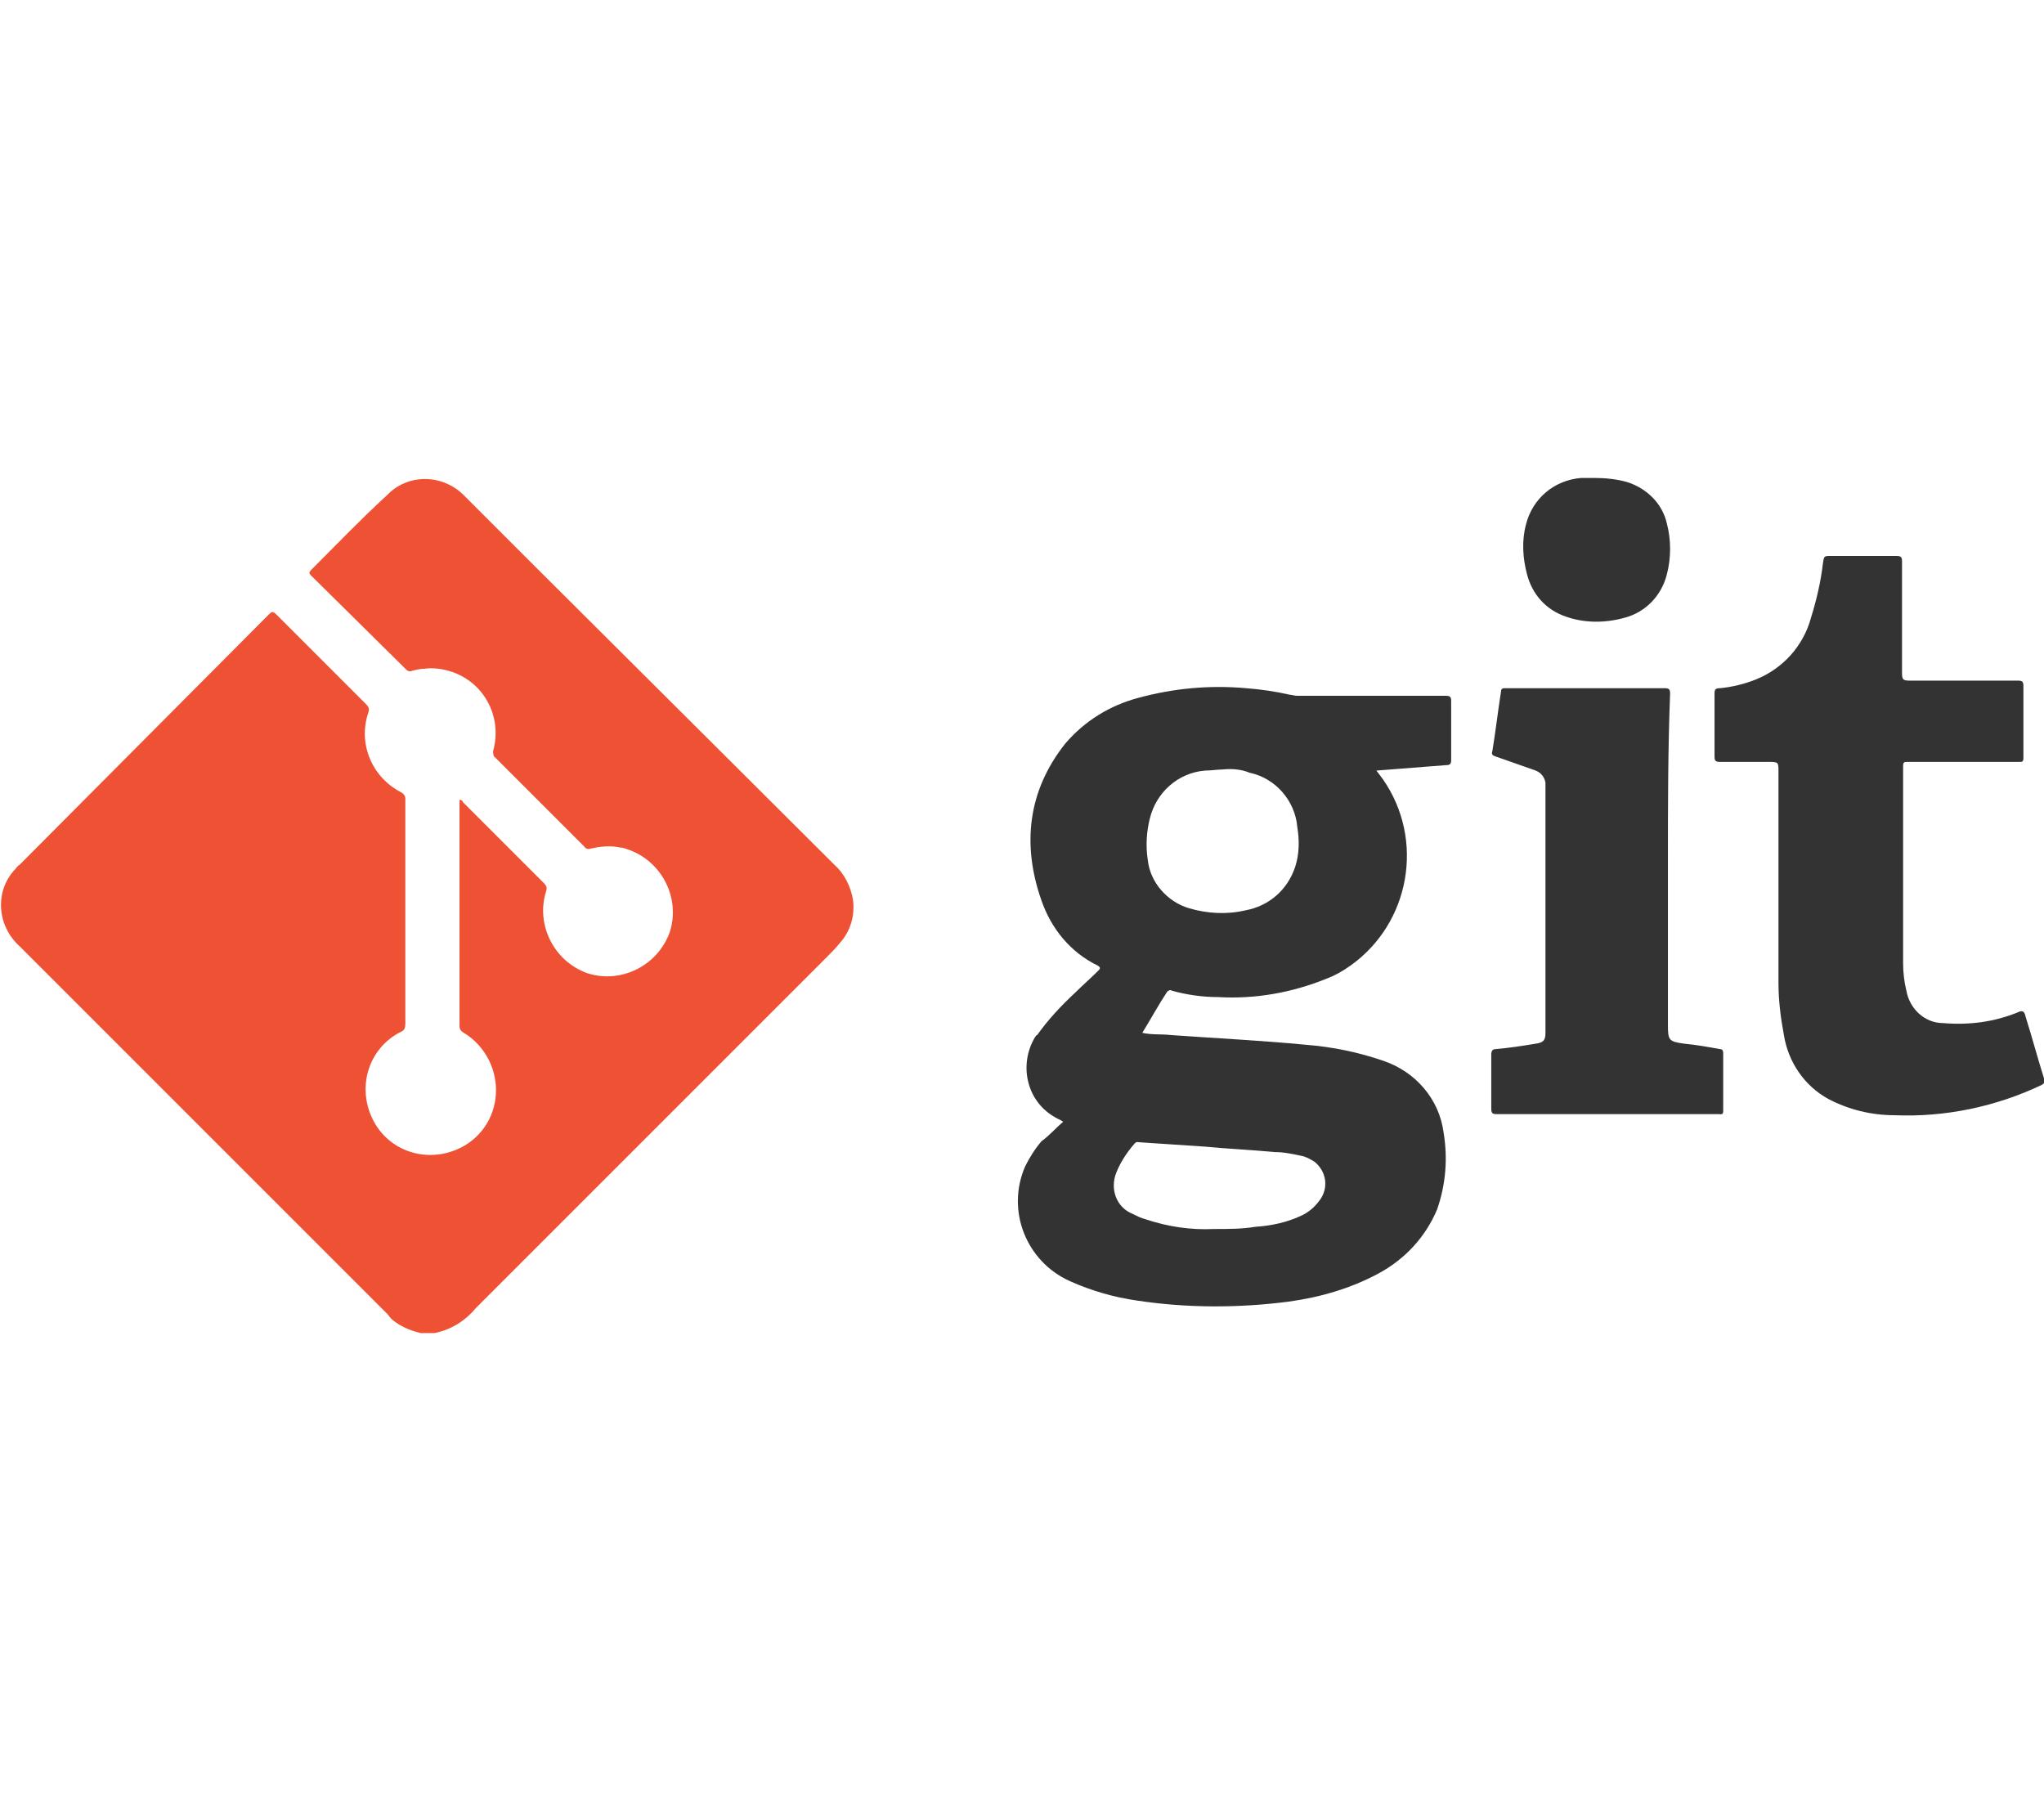<?xml version="1.0" encoding="utf-8"?>
<!-- Generator: Adobe Illustrator 22.1.0, SVG Export Plug-In . SVG Version: 6.00 Build 0)  -->
<svg version="1.1" id="レイヤー_1" xmlns="http://www.w3.org/2000/svg" xmlns:xlink="http://www.w3.org/1999/xlink" x="0px"
	 y="0px" viewBox="0 0 188.6 167.1" style="enable-background:new 0 0 188.6 167.1;" xml:space="preserve">
<style type="text/css">
	.st0{fill:#EE5133;}
	.st1{fill:#333333;}
</style>
<title>icon_git</title>
<g id="レイヤー_2_1_">
	<g id="レイヤー_1-2">
		<path class="st0" d="M38.8,123c-0.8-0.2-1.6-0.5-2.3-1c-0.3-0.2-0.5-0.4-0.7-0.7c-11.3-11.3-22.7-22.7-34-34
			c-2.1-1.9-2.3-5.1-0.4-7.1c0.1-0.1,0.2-0.3,0.4-0.4l23-23.1c0.3-0.3,0.4-0.3,0.7,0c2.8,2.8,5.5,5.5,8.3,8.3
			c0.2,0.2,0.3,0.4,0.2,0.7c-1,2.9,0.3,6,3,7.4c0.2,0.1,0.4,0.3,0.4,0.6c0,6.9,0,13.8,0,20.8c0,0.3-0.1,0.6-0.4,0.7
			c-3,1.5-4.1,5.1-2.6,8.1s5.1,4.1,8.1,2.6s4.1-5.1,2.6-8.1c-0.5-1-1.3-1.9-2.3-2.5c-0.2-0.1-0.4-0.3-0.4-0.6c0-6.9,0-13.7,0-20.6
			v-0.3c0.2,0,0.3,0.1,0.3,0.2c2.5,2.5,5,5,7.5,7.5c0.2,0.2,0.3,0.4,0.2,0.7c-1,3.1,0.7,6.5,3.8,7.6c3.1,1,6.5-0.7,7.6-3.8
			c1-3.1-0.7-6.5-3.8-7.6c-0.3-0.1-0.5-0.2-0.8-0.2c-0.9-0.2-1.8-0.1-2.7,0.1c-0.2,0.1-0.5,0-0.6-0.2c-2.7-2.7-5.5-5.5-8.2-8.2
			c-0.2-0.1-0.2-0.4-0.2-0.6c0.9-3.2-0.9-6.5-4.1-7.4c-0.7-0.2-1.5-0.3-2.2-0.2c-0.4,0-0.8,0.1-1.2,0.2c-0.2,0.1-0.4,0-0.5-0.1
			l-8.8-8.7c-0.2-0.2-0.2-0.3,0-0.5c2.3-2.3,4.6-4.7,7-6.9c1.9-2,5.1-2,7.1,0l0.1,0.1c2.1,2.1,4.2,4.2,6.3,6.3L77,79.8
			c0.9,0.8,1.5,2,1.7,3.2c0.2,1.4-0.2,2.9-1.2,4c-0.4,0.5-0.8,0.9-1.2,1.3c-10.8,10.8-21.6,21.6-32.4,32.4c-1,1.2-2.3,2-3.8,2.3
			H38.8z"/>
		<path class="st1" d="M98.1,103.5c-0.3-0.2-0.6-0.3-0.9-0.5c-2.5-1.5-3.2-4.8-1.7-7.3c0.1-0.1,0.1-0.2,0.2-0.2
			c1-1.4,2.2-2.7,3.5-3.9c0.7-0.7,1.4-1.3,2.1-2c0.2-0.2,0.3-0.3,0-0.5c-2.5-1.2-4.3-3.4-5.2-6C94.3,78,94.8,73,98.3,68.6
			c1.8-2.1,4.1-3.5,6.7-4.2c3.3-0.9,6.6-1.2,10-0.9c1.3,0.1,2.7,0.3,4,0.6c0.2,0,0.4,0.1,0.7,0.1c4.6,0,9.1,0,13.7,0
			c0.4,0,0.5,0.1,0.5,0.5c0,1.8,0,3.6,0,5.4c0,0.4-0.1,0.5-0.5,0.5l-6.4,0.5l0.6,0.8c3.9,5.6,2.5,13.3-3,17.2
			c-0.7,0.5-1.4,0.9-2.2,1.2c-3.2,1.3-6.6,1.9-10,1.7c-1.4,0-2.9-0.2-4.3-0.6c-0.1-0.1-0.3,0-0.4,0.1l0,0c-0.8,1.2-1.5,2.5-2.3,3.8
			c0.9,0.2,1.8,0.1,2.6,0.2c4.2,0.3,8.3,0.5,12.5,0.9c2.5,0.2,4.9,0.7,7.2,1.5c2.9,1,5.1,3.5,5.5,6.6c0.4,2.4,0.2,4.8-0.6,7.1
			c-1.1,2.6-3,4.6-5.4,5.9c-2.6,1.4-5.4,2.2-8.3,2.6c-4.6,0.6-9.4,0.6-14-0.1c-2.1-0.3-4.2-0.9-6.2-1.8c-4-1.8-5.9-6.5-4.1-10.6
			c0.4-0.8,0.9-1.6,1.5-2.3C96.8,104.8,97.4,104.1,98.1,103.5z M112.8,71c-0.5,0-1,0.1-1.6,0.1c-2.5,0.2-4.5,2-5.1,4.4
			c-0.3,1.2-0.4,2.5-0.2,3.8c0.2,2.1,1.8,3.9,3.8,4.5c1.7,0.5,3.5,0.6,5.2,0.2c2.2-0.4,3.9-1.9,4.6-4c0.4-1.2,0.4-2.5,0.2-3.7
			c-0.2-2.4-2-4.5-4.4-5C114.6,71,113.7,70.9,112.8,71z M112,113.4c1.4,0,2.6,0,3.8-0.2c1.5-0.1,2.9-0.4,4.2-1
			c0.7-0.3,1.3-0.8,1.8-1.5c0.8-1.1,0.6-2.6-0.5-3.5c-0.3-0.2-0.7-0.4-1-0.5c-0.9-0.2-1.8-0.4-2.7-0.4c-2.1-0.2-4.3-0.3-6.4-0.5
			l-6-0.4c-0.2,0-0.3-0.1-0.5,0.1c-0.7,0.8-1.3,1.7-1.7,2.7c-0.6,1.5,0,3.2,1.5,3.8c0.4,0.2,0.8,0.4,1.2,0.5
			C107.8,113.2,109.9,113.5,112,113.4z"/>
		<path class="st1" d="M164.1,81.8V71.2c0-0.9,0-0.9-1-0.9c-1.5,0-3,0-4.4,0c-0.4,0-0.5-0.1-0.5-0.5c0-1.9,0-3.8,0-5.8
			c0-0.4,0.1-0.5,0.5-0.5c1.1-0.1,2.3-0.4,3.3-0.8c2.5-1,4.4-3.1,5.1-5.7c0.5-1.6,0.9-3.3,1.1-5c0.1-0.7,0.1-0.7,0.7-0.7
			c2,0,4.1,0,6.1,0c0.4,0,0.5,0.1,0.5,0.5c0,3.3,0,6.5,0,9.8c0,0.2,0,0.3,0,0.5c0,0.6,0.1,0.7,0.7,0.7h0.4c3.2,0,6.4,0,9.6,0
			c0.4,0,0.5,0.1,0.5,0.5c0,2.2,0,4.4,0,6.6c0,0.4-0.1,0.4-0.4,0.4H176c-0.3,0-0.4,0-0.4,0.4c0,6,0,12.1,0,18.2
			c0,0.8,0.1,1.7,0.3,2.5c0.3,1.7,1.7,3,3.4,3c2.4,0.2,4.7-0.1,6.9-1c0.4-0.2,0.6-0.1,0.7,0.4c0.6,1.9,1.1,3.8,1.7,5.7
			c0.1,0.3,0.1,0.4-0.2,0.6c-4.2,2-8.9,3-13.6,2.8c-2.1,0-4.2-0.5-6.1-1.5c-2.2-1.2-3.7-3.4-4.1-5.9c-0.3-1.6-0.5-3.2-0.5-4.8
			C164.1,87.7,164.1,84.8,164.1,81.8z"/>
		<path class="st1" d="M153.9,79.5c0,5,0,10.1,0,15.1c0,1.4,0.1,1.5,1.5,1.7c1.1,0.1,2.2,0.3,3.3,0.5c0.2,0,0.3,0.1,0.3,0.4
			c0,1.8,0,3.5,0,5.3c0,0.4-0.2,0.3-0.4,0.3c-3,0-5.9,0-8.9,0c-3.9,0-7.7,0-11.6,0c-0.4,0-0.5-0.1-0.5-0.5c0-1.7,0-3.3,0-5
			c0-0.3,0.1-0.5,0.4-0.5c1.2-0.1,2.5-0.3,3.7-0.5c0.7-0.1,0.9-0.3,0.9-1c0-0.2,0-0.4,0-0.6V72.9c0-0.2,0-0.5,0-0.7
			c-0.1-0.5-0.4-0.9-0.9-1.1l-3.7-1.3c-0.3-0.1-0.4-0.2-0.3-0.5c0.3-1.8,0.5-3.6,0.8-5.5c0-0.2,0.1-0.3,0.3-0.3h14.8
			c0.4,0,0.5,0.1,0.5,0.5C153.9,69.2,153.9,74.3,153.9,79.5z"/>
		<path class="st1" d="M147.1,44.1c1,0,2.1,0.1,3.1,0.4c1.8,0.6,3.2,2,3.6,3.8c0.4,1.5,0.4,3.2,0,4.7c-0.5,2-2,3.5-3.9,4
			c-1.8,0.5-3.7,0.5-5.4-0.1c-1.8-0.6-3.1-2-3.6-3.9c-0.4-1.5-0.5-3.1-0.1-4.6c0.6-2.4,2.6-4.1,5.1-4.3
			C146.2,44.1,146.6,44.1,147.1,44.1z"/>
	</g>
</g>
</svg>
